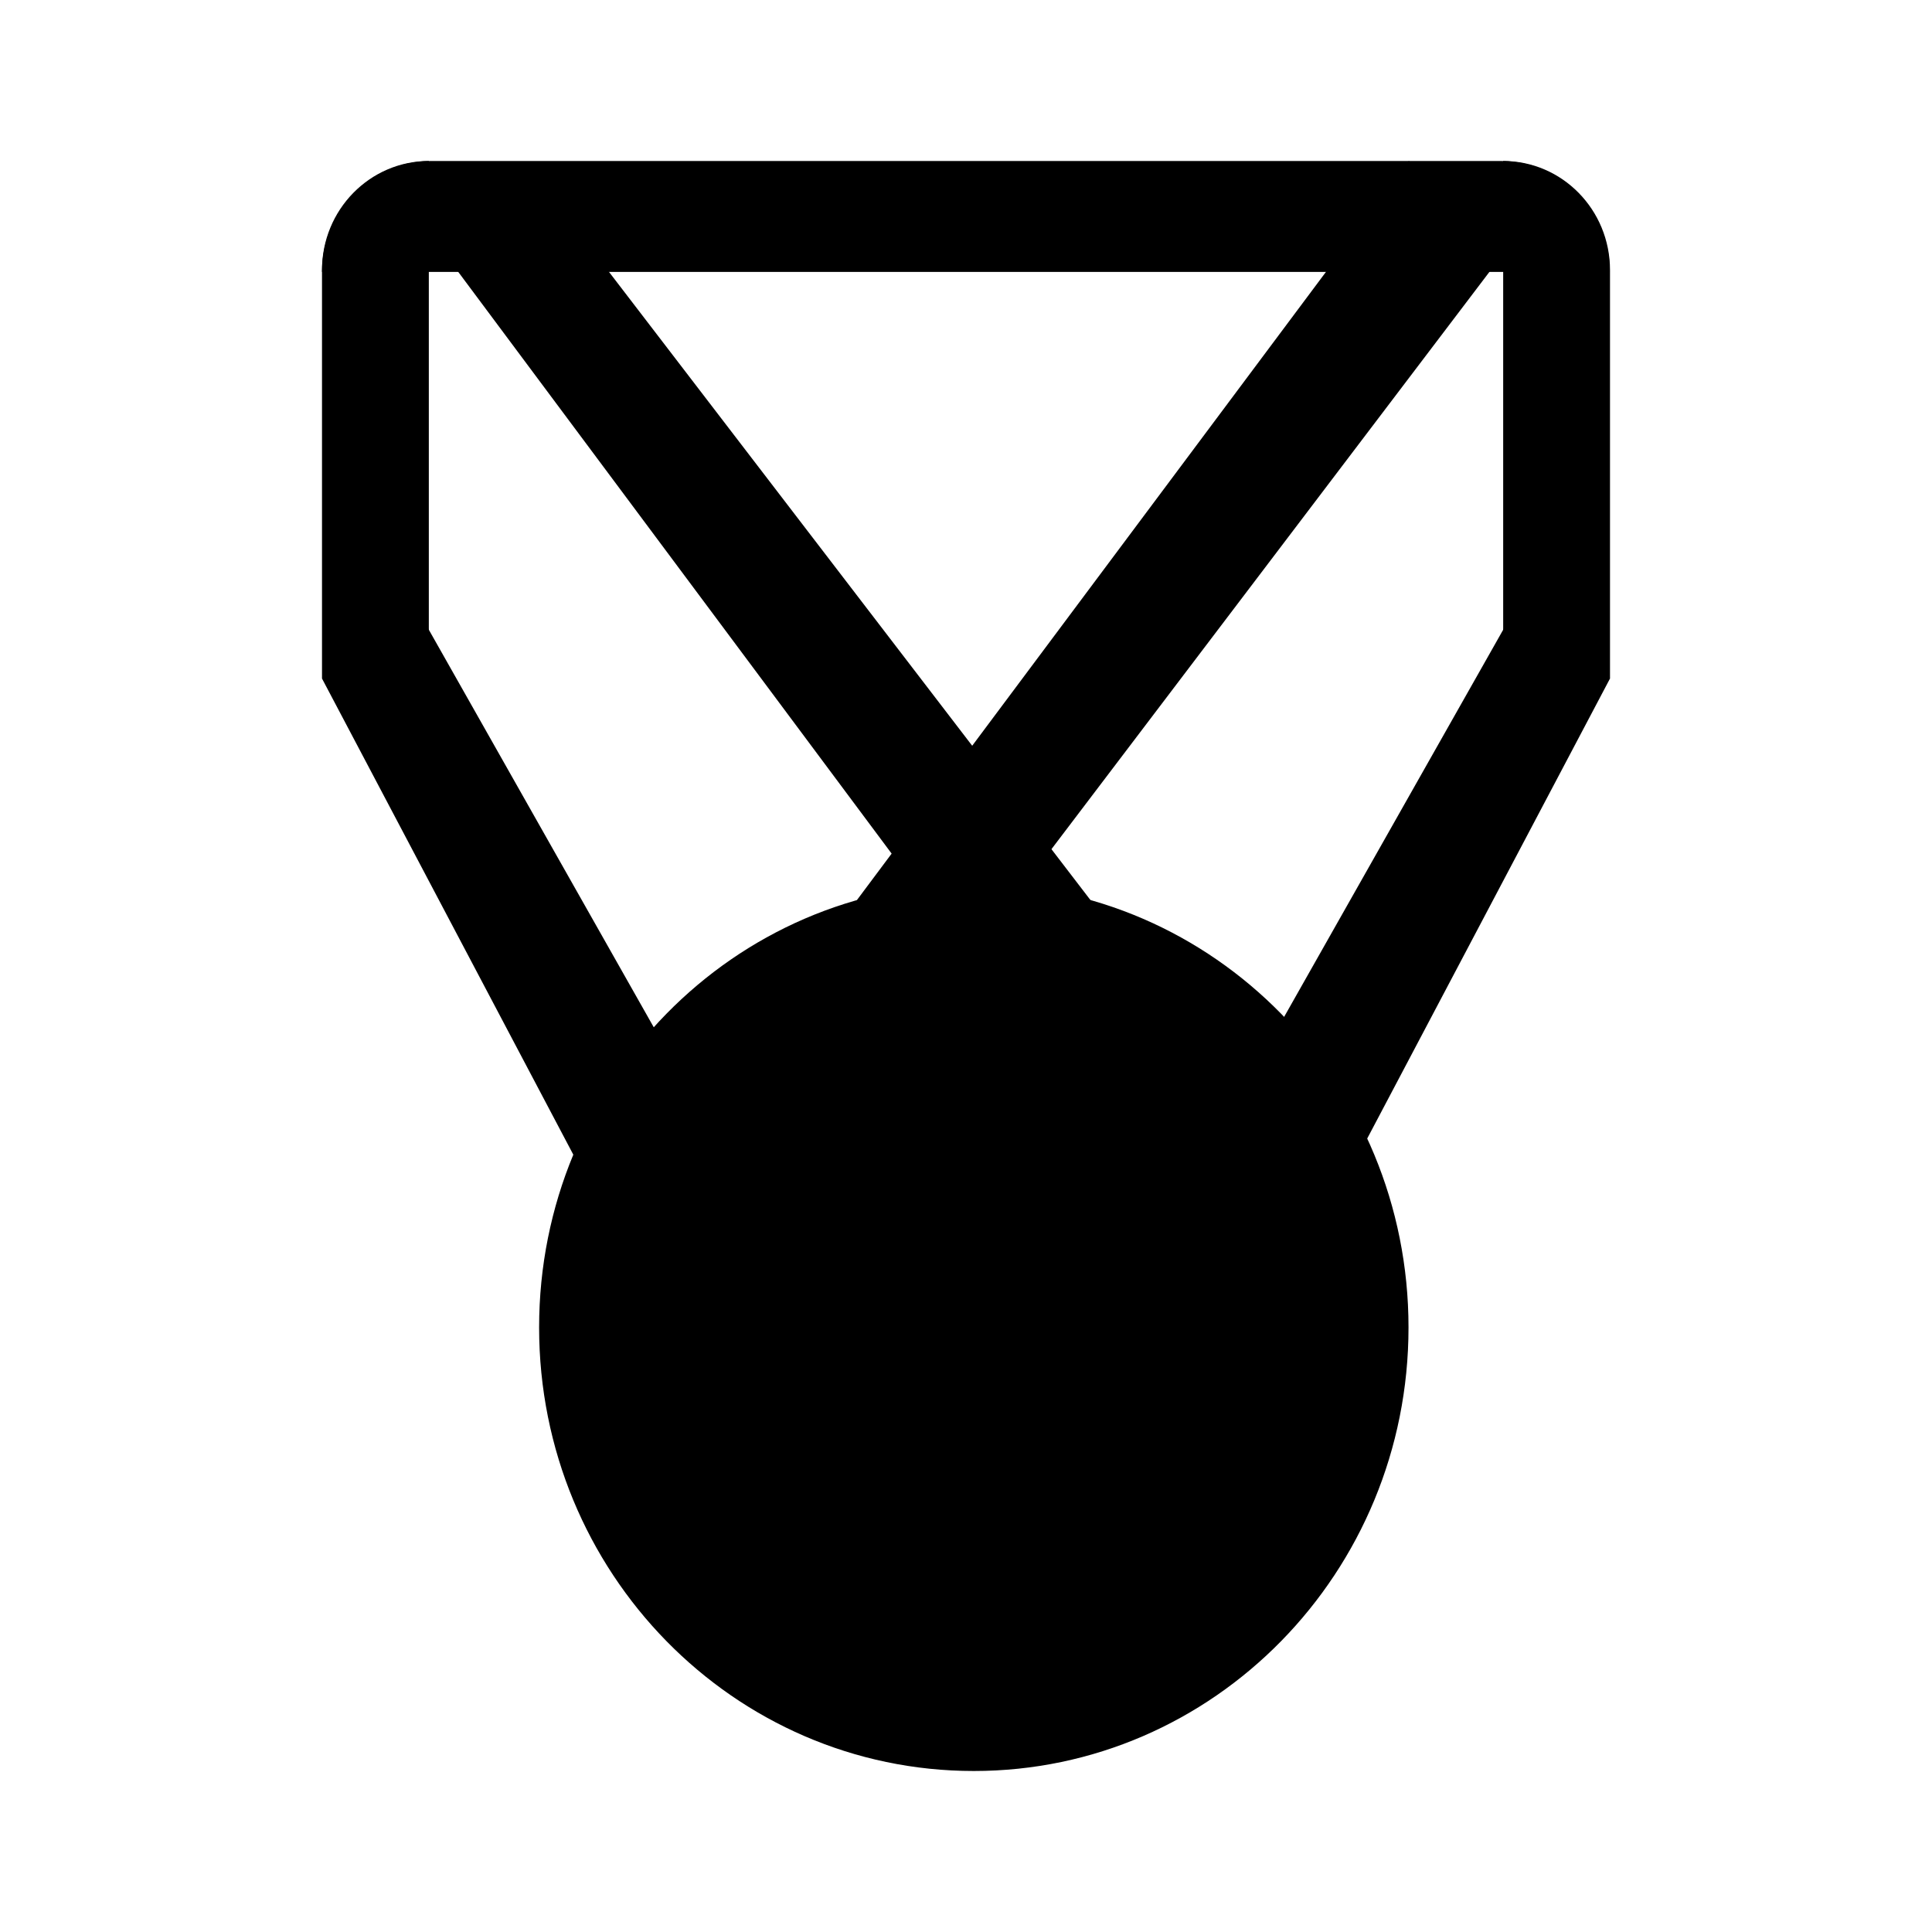 <svg xmlns="http://www.w3.org/2000/svg" viewBox="0 0 24 24" fill="currentColor" aria-hidden="true" data-slot="icon">
  <path d="M17.497 16.49c0 3.043-2.418 5.51-5.4 5.51-2.983 0-5.4-2.467-5.4-5.51 0-3.043 2.417-5.51 5.4-5.51 2.982 0 5.4 2.467 5.4 5.51Z"/>
  <path d="m5.35 2.918 1.524-.442 5.203 6.788 1.823 2.379-1.277 1.037L5.35 2.918Z"/>
  <path d="M18.85 2.918 17.5 2l-5.423 7.264-1.777 2.379 1.35.766 7.2-9.49Z"/>
  <path d="M20 3.354C20 2.606 19.406 2 18.673 2v6.428H20V3.354Zm-16 0C4 2.606 4.594 2 5.327 2v6.428H4V3.354Z"/>
  <path d="m4 8.428 1.15-.918 3.15 5.567-1.15 1.32L4 8.429Zm16 0-1.15-.918-3.15 5.567 1.15 1.32L20 8.429Zm-.003-5.05c0-.761-.604-1.378-1.35-1.378H5.35C4.604 2 4 2.617 4 3.378h15.997Z"/>
</svg>
